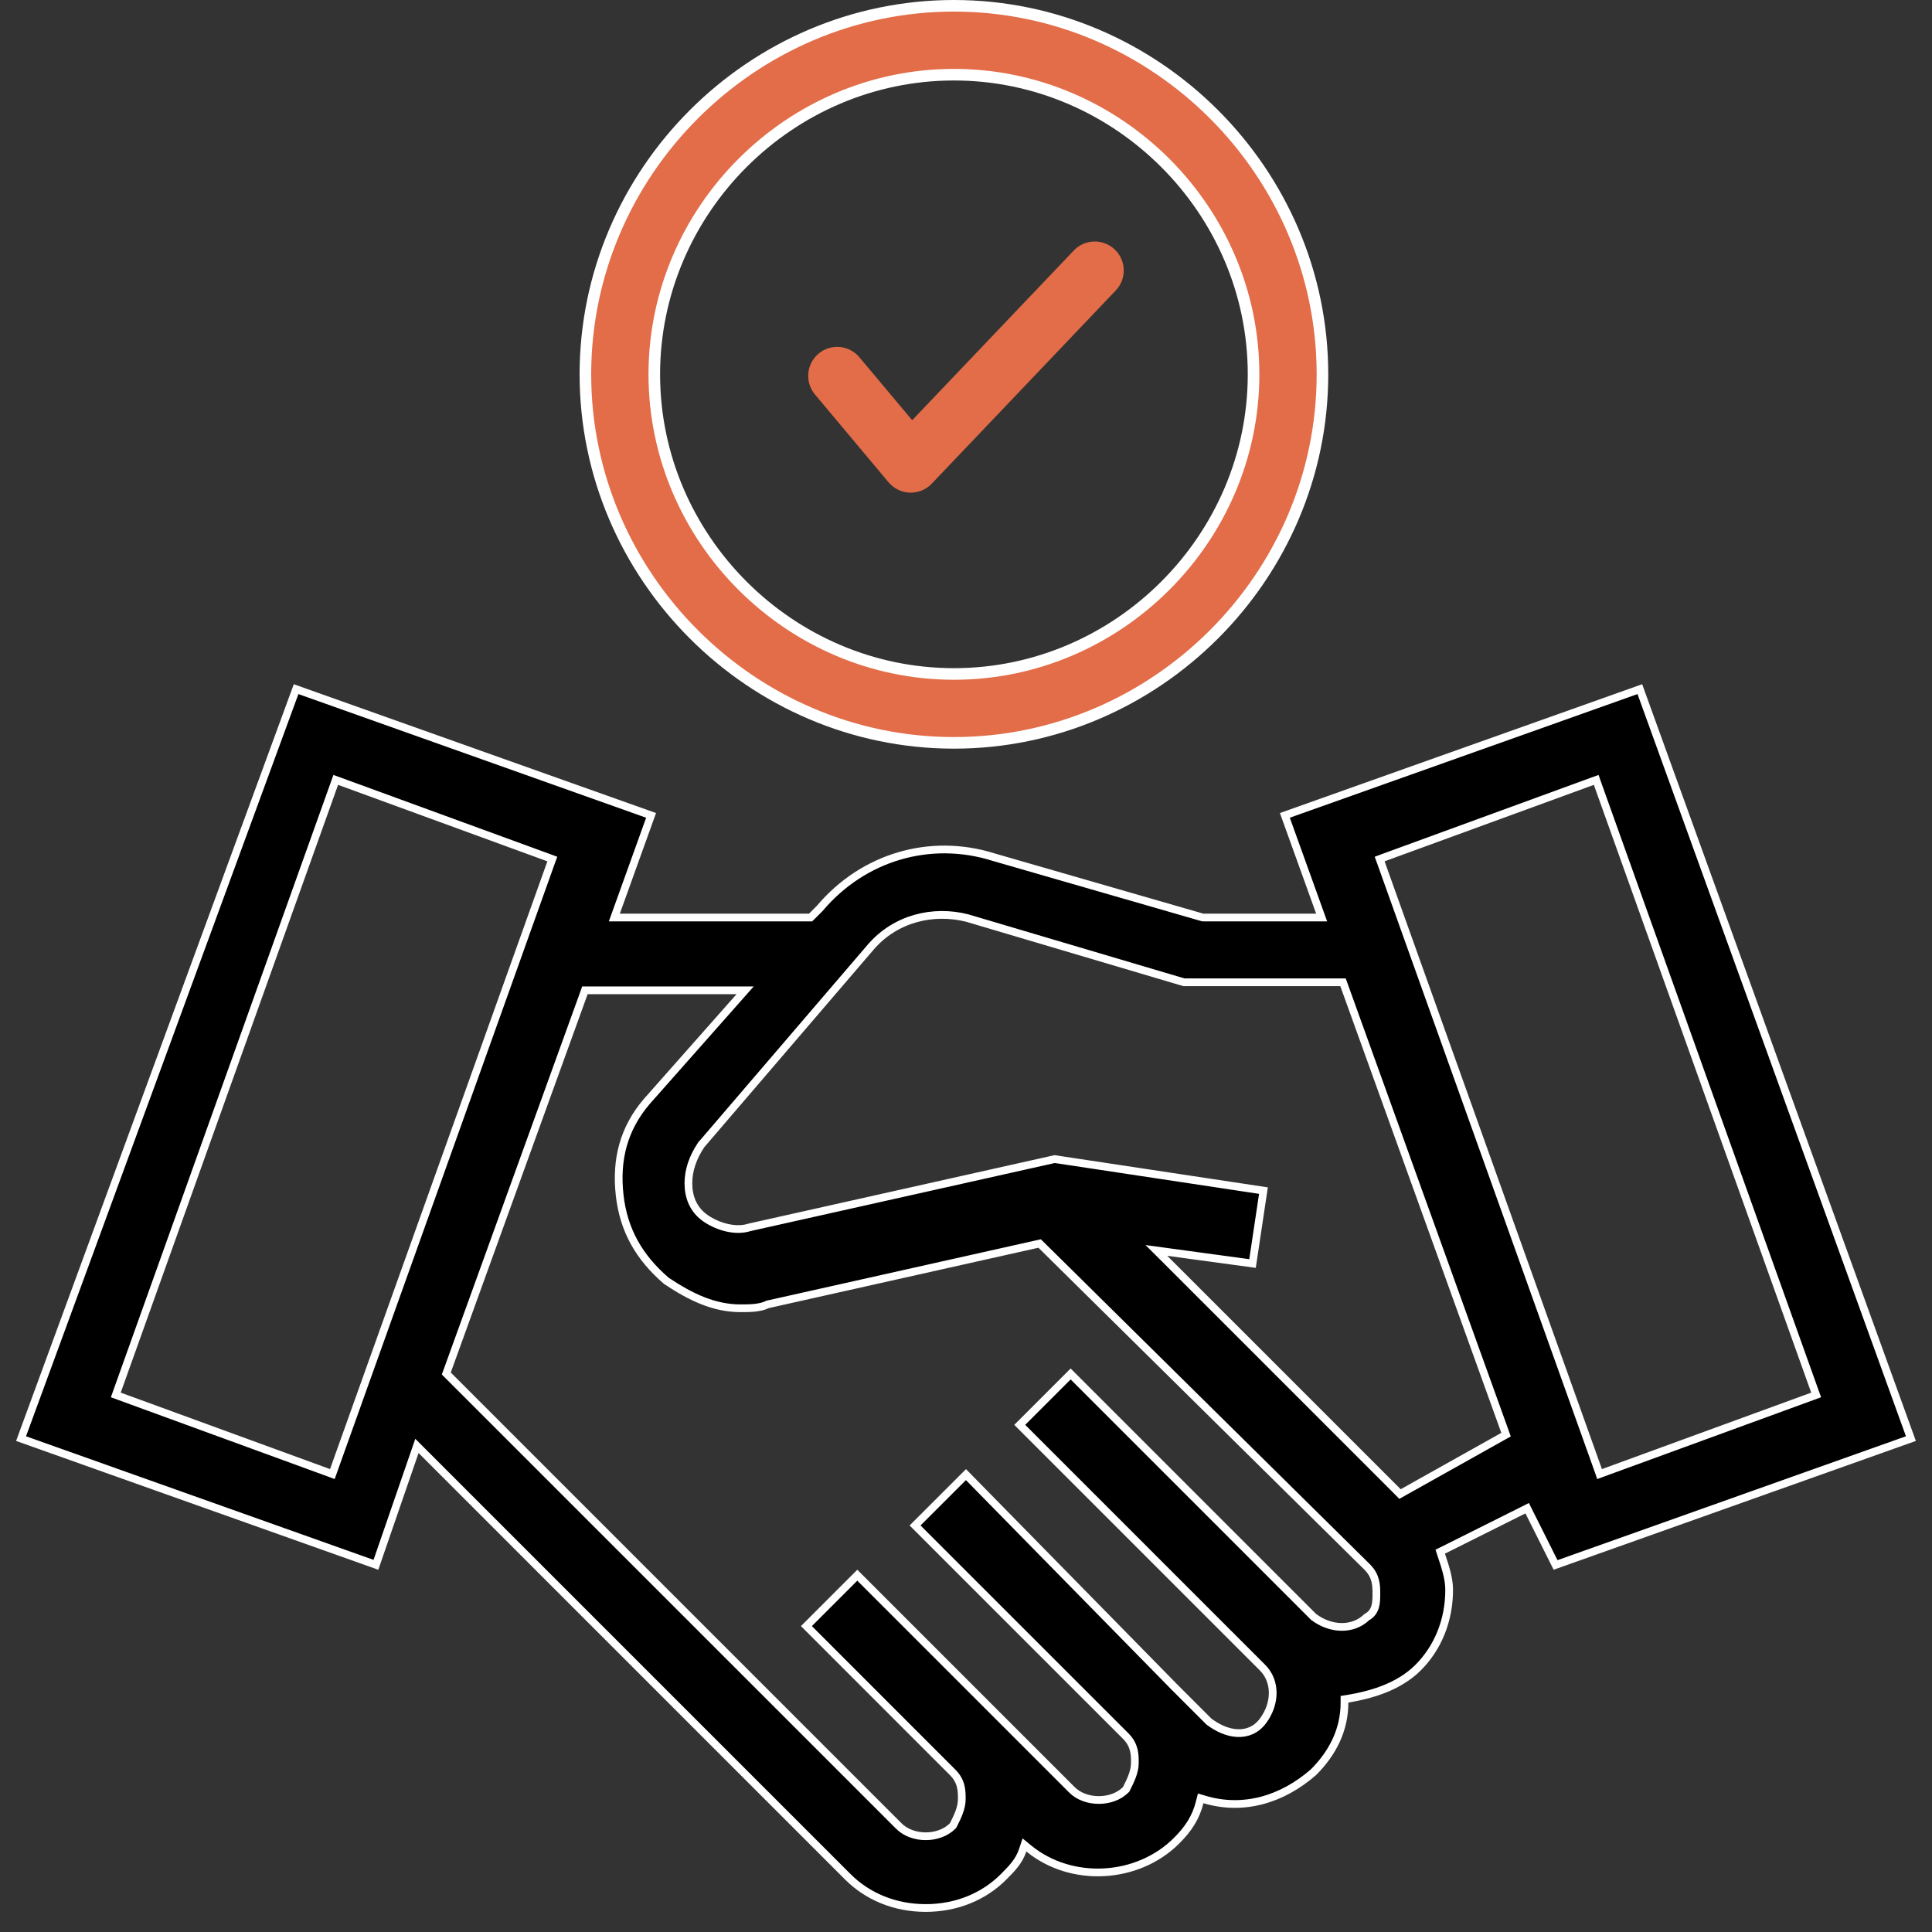 <svg width="50" height="50" viewBox="0 0 50 50" fill="none" xmlns="http://www.w3.org/2000/svg">
<rect x="0" y="0" width="50" height="50" fill="#333333" stroke="none"/>
<path d="M34.225 9.688C34.225 14.917 29.917 19.225 24.688 19.225C19.458 19.225 15.15 14.917 15.15 9.688C15.15 4.458 19.458 0.15 24.688 0.15C29.917 0.15 34.225 4.458 34.225 9.688ZM32.442 9.688C32.442 5.438 28.937 1.933 24.688 1.933C20.438 1.933 16.933 5.438 16.933 9.688C16.933 13.937 20.438 17.442 24.688 17.442C28.937 17.442 32.442 13.937 32.442 9.688Z" fill="#E26D48" stroke="white" stroke-width="0.3"/>
<path d="M10.738 37.571L9.729 40.497L0.545 37.231L7.663 17.835L16.85 21.102L15.947 23.612L15.899 23.745H16.041H20.937H20.978L21.008 23.716L21.216 23.508L21.216 23.508L21.221 23.502C22.342 22.178 24.071 21.67 25.699 22.178L25.701 22.179L31.117 23.742L31.131 23.745H31.145H34.062H34.204L34.156 23.612L33.252 21.102L42.439 17.835L49.454 37.231L40.258 40.501L39.568 39.122L39.523 39.032L39.434 39.077L37.35 40.119L37.273 40.157L37.3 40.24C37.406 40.556 37.504 40.852 37.504 41.145C37.504 41.953 37.201 42.657 36.7 43.158C36.201 43.656 35.498 43.86 34.879 43.964L34.795 43.977V44.062C34.795 44.759 34.498 45.359 33.993 45.864C33.181 46.574 32.175 46.871 31.174 46.571L31.074 46.541L31.048 46.642C30.95 47.037 30.753 47.334 30.45 47.637C29.444 48.643 27.731 48.743 26.625 47.839L26.513 47.747L26.467 47.885C26.371 48.172 26.18 48.365 25.97 48.575C25.469 49.076 24.765 49.379 23.958 49.379C23.15 49.379 22.447 49.076 21.945 48.575L10.903 37.533L10.79 37.42L10.738 37.571ZM41.343 20.279L41.31 20.184L41.215 20.218L35.798 22.197L35.705 22.232L35.739 22.325L41.364 38.054L41.397 38.149L41.492 38.114L46.909 36.135L47.002 36.101L46.968 36.008L41.343 20.279ZM3.03 36.008L2.997 36.101L3.09 36.135L8.507 38.114L8.601 38.149L8.635 38.054L14.26 22.325L14.294 22.232L14.2 22.197L8.784 20.218L8.689 20.184L8.655 20.279L3.03 36.008ZM24.999 38.163L30.345 43.611L30.345 43.612L31.283 44.55L31.288 44.555L31.294 44.559C31.512 44.723 31.765 44.838 32.012 44.852C32.264 44.867 32.506 44.776 32.684 44.539C33.018 44.093 33.03 43.514 32.674 43.158L26.391 36.875L27.708 35.558L33.991 41.841L33.996 41.846L34.002 41.85C34.443 42.181 35.014 42.197 35.371 41.852C35.495 41.786 35.559 41.686 35.59 41.577C35.62 41.472 35.62 41.356 35.62 41.257V41.25V41.245C35.62 41.036 35.62 40.792 35.383 40.554L35.382 40.553L26.945 32.22L26.906 32.182L26.852 32.194L19.873 33.756L19.861 33.759L19.851 33.764C19.762 33.809 19.646 33.833 19.521 33.846C19.396 33.858 19.271 33.858 19.166 33.858C18.469 33.858 17.866 33.561 17.247 33.149C16.538 32.54 16.137 31.834 16.036 30.926C15.935 30.013 16.137 29.208 16.741 28.503C16.742 28.503 16.742 28.503 16.742 28.502L19.137 25.795L19.284 25.629H19.062H15.208H15.137L15.114 25.695L11.572 35.486L11.55 35.546L11.595 35.591L23.262 47.258C23.441 47.437 23.703 47.522 23.958 47.522C24.212 47.522 24.474 47.437 24.653 47.258L24.665 47.246L24.672 47.232L24.678 47.221C24.778 47.021 24.891 46.794 24.891 46.562V46.557C24.891 46.349 24.891 46.104 24.653 45.867L20.87 42.083L22.187 40.766L27.741 46.32C27.92 46.5 28.183 46.584 28.437 46.584C28.691 46.584 28.953 46.5 29.133 46.32L29.144 46.309L29.151 46.294L29.157 46.283C29.257 46.083 29.37 45.857 29.37 45.625V45.62C29.37 45.411 29.37 45.167 29.133 44.929L23.682 39.479L24.999 38.163ZM36.179 38.612L36.232 38.666L36.298 38.629L38.902 37.17L38.976 37.129L38.948 37.049L34.781 25.487L34.757 25.421H34.687H30.639L25.028 23.758L25.028 23.758L25.024 23.757C24.159 23.541 23.181 23.756 22.528 24.518L18.153 29.622L18.152 29.622L18.145 29.632C17.928 29.957 17.816 30.289 17.816 30.625C17.816 30.96 17.929 31.309 18.277 31.541C18.604 31.759 19.05 31.877 19.401 31.763L27.295 29.997L32.698 30.813L32.415 32.7L30.221 32.401L29.927 32.361L30.137 32.57L36.179 38.612Z" fill="black" stroke="white" stroke-width="0.2"/>
<path d="M22.241 9.246C21.975 8.928 21.502 8.886 21.184 9.152C20.867 9.419 20.825 9.892 21.091 10.209L22.241 9.246ZM23.571 12L22.996 12.482C23.133 12.645 23.334 12.743 23.547 12.75C23.76 12.756 23.967 12.672 24.114 12.517L23.571 12ZM28.876 7.517C29.161 7.217 29.15 6.743 28.85 6.457C28.55 6.171 28.075 6.183 27.79 6.483L28.876 7.517ZM21.091 10.209L22.996 12.482L24.146 11.518L22.241 9.246L21.091 10.209ZM24.114 12.517L28.876 7.517L27.79 6.483L23.028 11.483L24.114 12.517Z" fill="#E26D48"/>
</svg>
